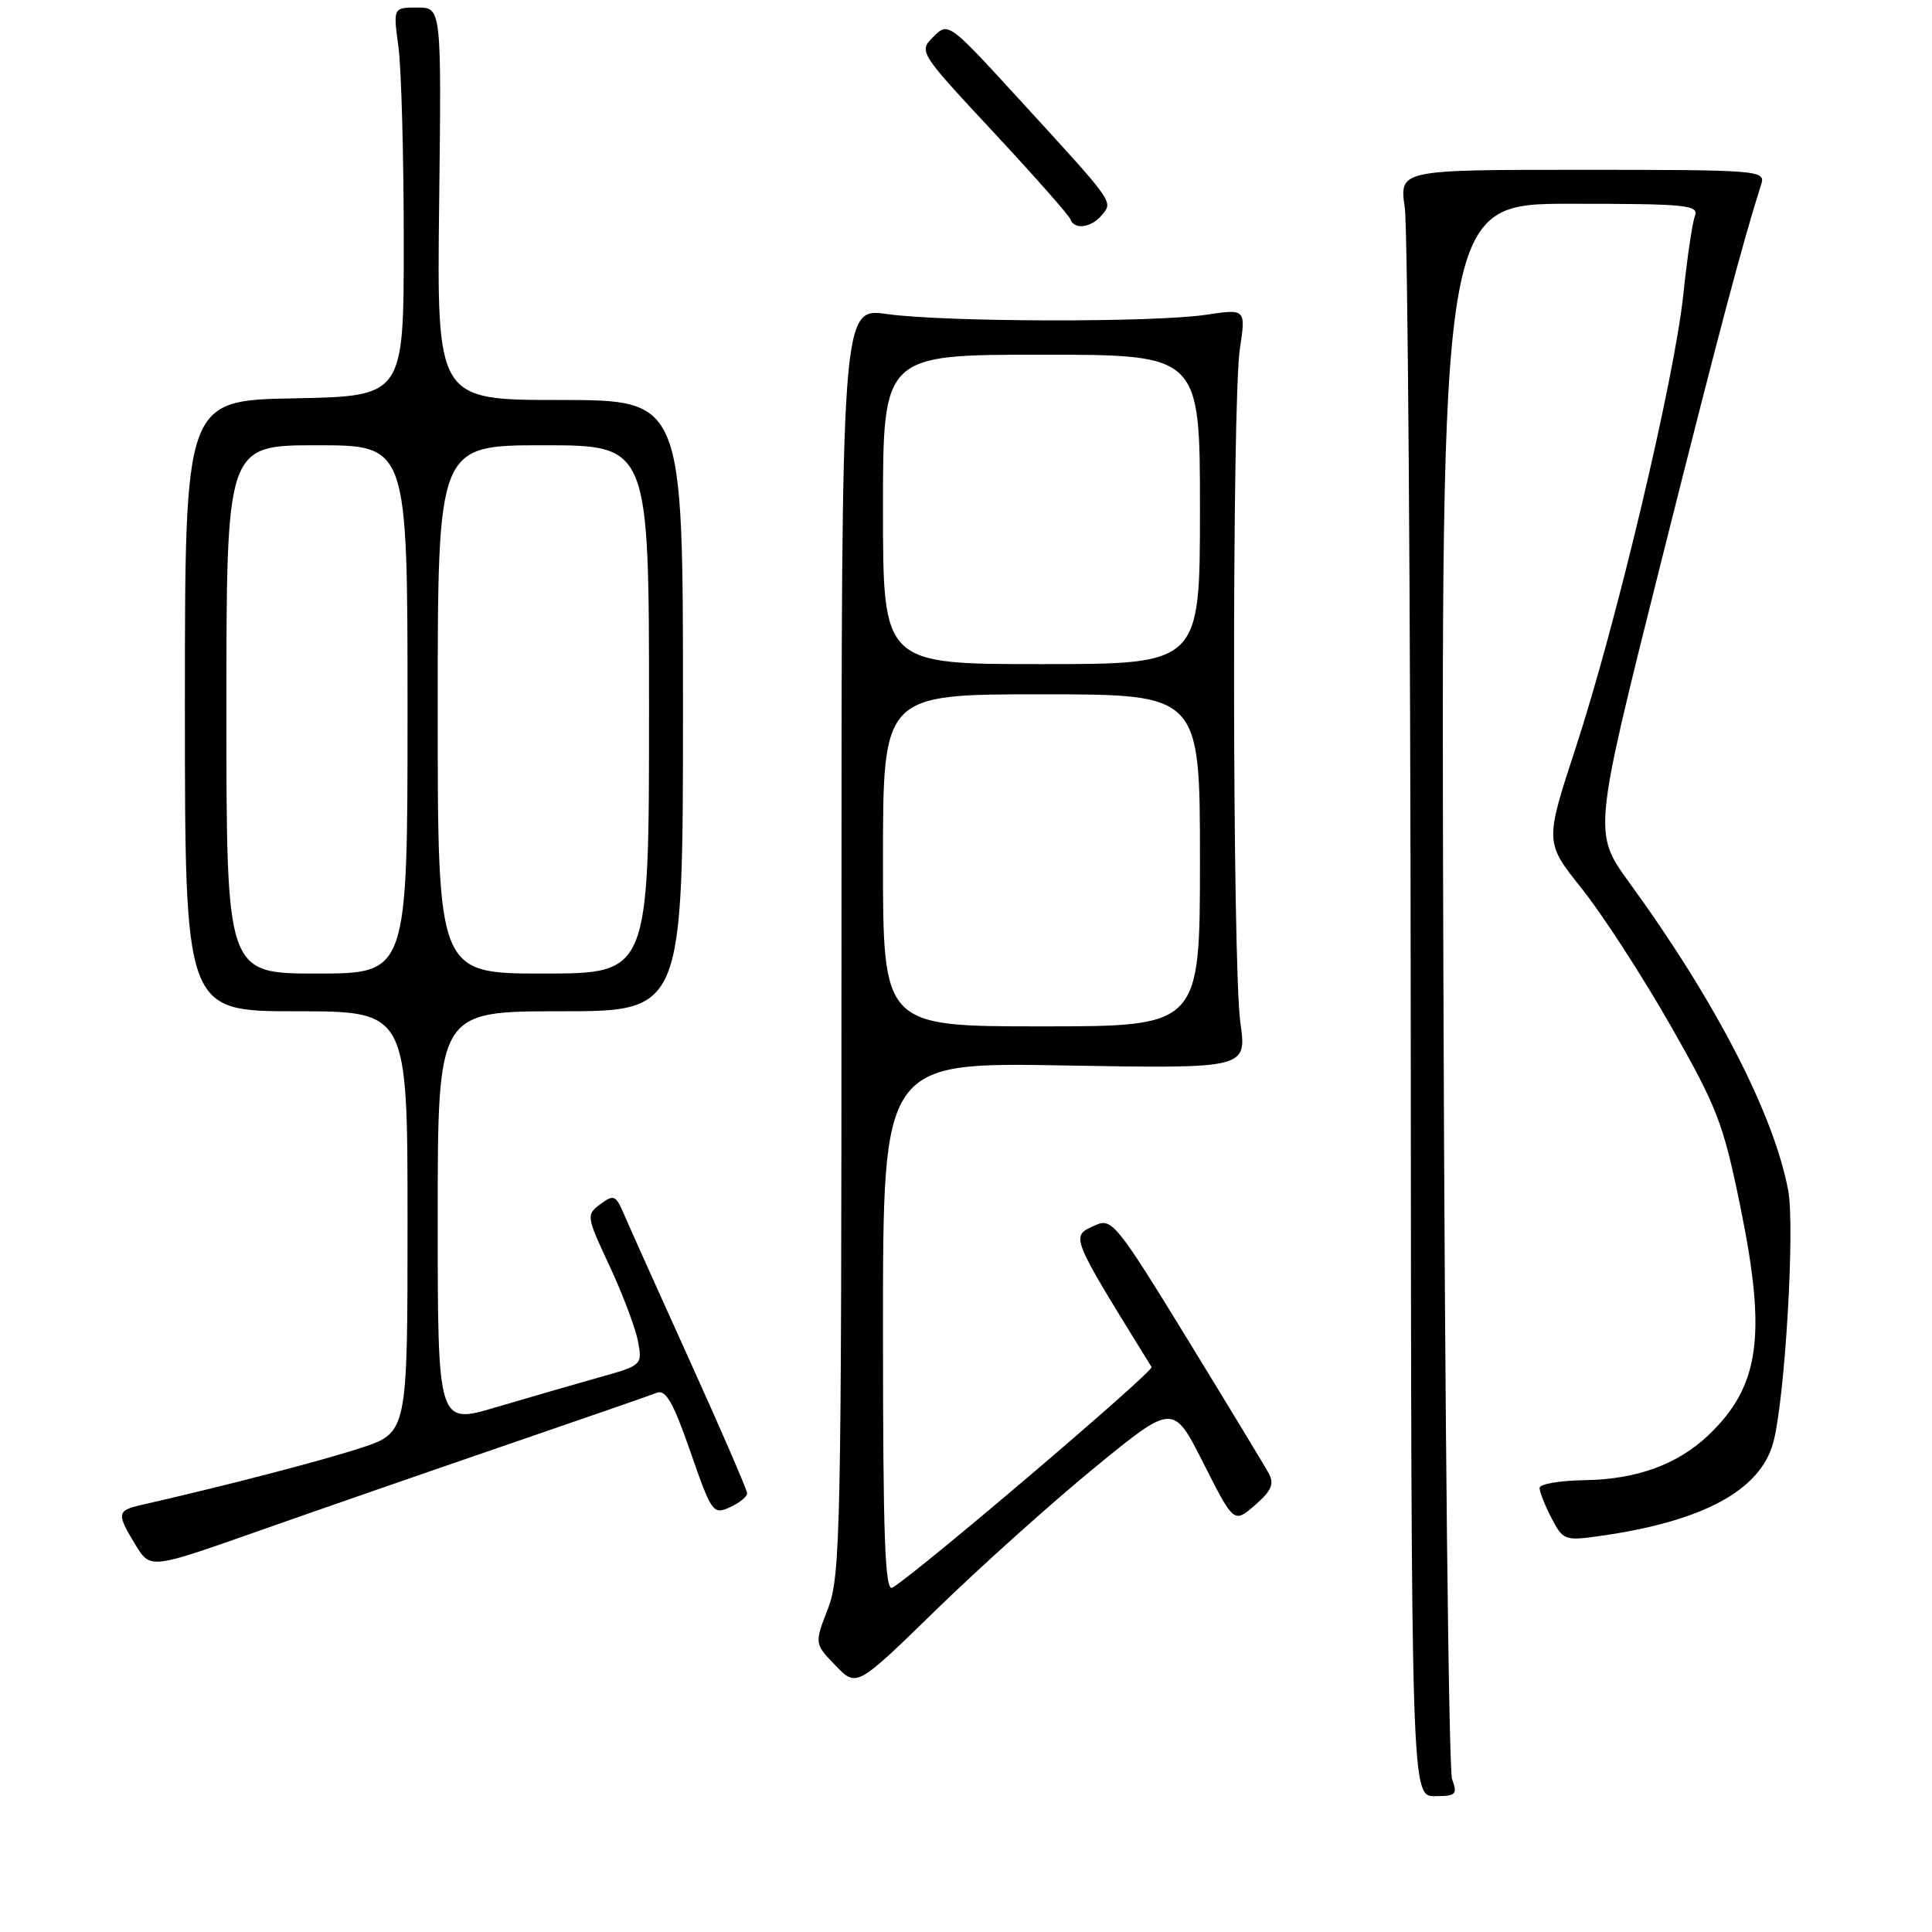 <?xml version="1.0" encoding="UTF-8" standalone="no"?>
<!DOCTYPE svg PUBLIC "-//W3C//DTD SVG 1.1//EN" "http://www.w3.org/Graphics/SVG/1.1/DTD/svg11.dtd" >
<svg xmlns="http://www.w3.org/2000/svg" xmlns:xlink="http://www.w3.org/1999/xlink" version="1.1" viewBox="0 0 256 256">
 <g >
 <path fill="currentColor"
d=" M 192.41 235.75 C 191.96 234.51 191.44 187.04 191.26 130.25 C 190.92 27.00 190.92 27.00 208.07 27.00 C 223.55 27.00 225.15 27.16 224.58 28.64 C 224.24 29.54 223.55 34.21 223.05 39.00 C 221.91 50.04 214.17 82.65 208.80 99.05 C 204.69 111.60 204.69 111.60 209.59 117.74 C 212.29 121.11 217.57 129.26 221.33 135.84 C 227.60 146.85 228.35 148.81 230.66 160.16 C 234.10 177.08 233.15 183.73 226.34 190.20 C 222.27 194.06 216.84 196.03 209.98 196.13 C 206.69 196.18 204.00 196.64 204.00 197.16 C 204.00 197.68 204.71 199.47 205.58 201.15 C 207.09 204.07 207.36 204.18 211.83 203.55 C 225.59 201.63 233.25 197.51 234.97 191.13 C 236.51 185.39 237.86 162.65 236.95 157.76 C 235.06 147.67 227.33 132.67 215.90 116.96 C 211.10 110.35 211.10 110.35 219.99 74.93 C 227.70 44.24 230.82 32.44 233.39 24.35 C 233.95 22.58 232.87 22.50 209.70 22.50 C 185.42 22.50 185.42 22.50 186.14 27.50 C 186.53 30.25 186.89 78.74 186.93 135.25 C 187.00 238.00 187.00 238.00 190.12 238.00 C 192.92 238.00 193.15 237.78 192.41 235.75 Z  M 144.97 194.53 C 155.45 185.94 155.45 185.94 159.47 193.90 C 163.50 201.86 163.50 201.86 166.29 199.44 C 168.46 197.56 168.87 196.63 168.13 195.26 C 167.61 194.29 162.74 186.26 157.32 177.41 C 148.08 162.33 147.32 161.38 145.23 162.31 C 141.79 163.85 141.60 163.35 152.59 181.14 C 152.93 181.70 121.59 208.39 118.25 210.37 C 117.26 210.96 117.00 203.81 117.00 175.93 C 117.00 140.75 117.00 140.75 141.11 141.18 C 165.21 141.60 165.21 141.60 164.36 135.55 C 163.28 127.95 163.22 53.35 164.29 46.21 C 165.08 40.92 165.08 40.92 159.79 41.71 C 152.83 42.75 125.12 42.68 117.50 41.61 C 111.50 40.77 111.50 40.77 111.50 124.63 C 111.50 202.87 111.38 208.81 109.71 213.15 C 107.91 217.79 107.91 217.79 110.71 220.69 C 113.50 223.59 113.50 223.59 124.00 213.35 C 129.78 207.72 139.21 199.25 144.97 194.53 Z  M 67.00 191.50 C 77.17 188.01 86.19 184.89 87.03 184.55 C 88.22 184.09 89.22 185.84 91.48 192.36 C 94.28 200.43 94.49 200.73 96.70 199.73 C 97.96 199.15 99.00 198.32 99.00 197.88 C 99.00 197.45 95.62 189.62 91.48 180.49 C 87.35 171.36 83.41 162.59 82.73 161.00 C 81.60 158.35 81.34 158.23 79.56 159.55 C 77.66 160.97 77.68 161.15 80.77 167.75 C 82.50 171.46 84.19 175.94 84.53 177.70 C 85.13 180.88 85.09 180.92 79.32 182.53 C 76.12 183.43 70.01 185.20 65.75 186.46 C 58.00 188.77 58.00 188.77 58.00 161.39 C 58.00 134.00 58.00 134.00 74.25 134.00 C 90.50 134.00 90.50 134.00 90.50 93.50 C 90.50 53.00 90.50 53.00 74.19 53.00 C 57.88 53.00 57.88 53.00 58.19 27.00 C 58.50 1.00 58.50 1.00 55.30 1.00 C 52.09 1.00 52.09 1.00 52.80 6.25 C 53.18 9.14 53.50 20.72 53.50 32.00 C 53.50 52.50 53.50 52.50 39.00 52.78 C 24.50 53.05 24.50 53.05 24.50 93.53 C 24.50 134.00 24.50 134.00 39.25 134.00 C 54.00 134.00 54.00 134.00 54.00 161.92 C 54.00 189.84 54.00 189.84 47.75 191.88 C 42.48 193.60 29.85 196.88 18.75 199.41 C 15.48 200.16 15.42 200.54 17.96 204.71 C 19.92 207.92 19.92 207.92 34.21 202.88 C 42.07 200.11 56.83 194.99 67.00 191.50 Z  M 146.00 28.50 C 147.51 26.68 147.76 27.03 135.09 13.20 C 125.70 2.94 125.65 2.91 123.68 4.87 C 121.72 6.84 121.75 6.89 131.61 17.48 C 137.05 23.32 141.65 28.53 141.83 29.05 C 142.34 30.49 144.60 30.19 146.00 28.50 Z  M 117.00 114.00 C 117.00 92.00 117.00 92.00 138.00 92.00 C 159.00 92.00 159.00 92.00 159.00 114.00 C 159.00 136.00 159.00 136.00 138.00 136.00 C 117.00 136.00 117.00 136.00 117.00 114.00 Z  M 117.00 67.50 C 117.00 47.00 117.00 47.00 138.00 47.00 C 159.00 47.00 159.00 47.00 159.00 67.50 C 159.00 88.00 159.00 88.00 138.00 88.00 C 117.00 88.00 117.00 88.00 117.00 67.50 Z  M 30.00 94.00 C 30.00 59.00 30.00 59.00 42.00 59.00 C 54.00 59.00 54.00 59.00 54.00 94.00 C 54.00 129.00 54.00 129.00 42.00 129.00 C 30.00 129.00 30.00 129.00 30.00 94.00 Z  M 58.00 94.00 C 58.00 59.00 58.00 59.00 72.00 59.00 C 86.00 59.00 86.00 59.00 86.00 94.00 C 86.00 129.00 86.00 129.00 72.00 129.00 C 58.00 129.00 58.00 129.00 58.00 94.00 Z "/>
</g>
</svg>